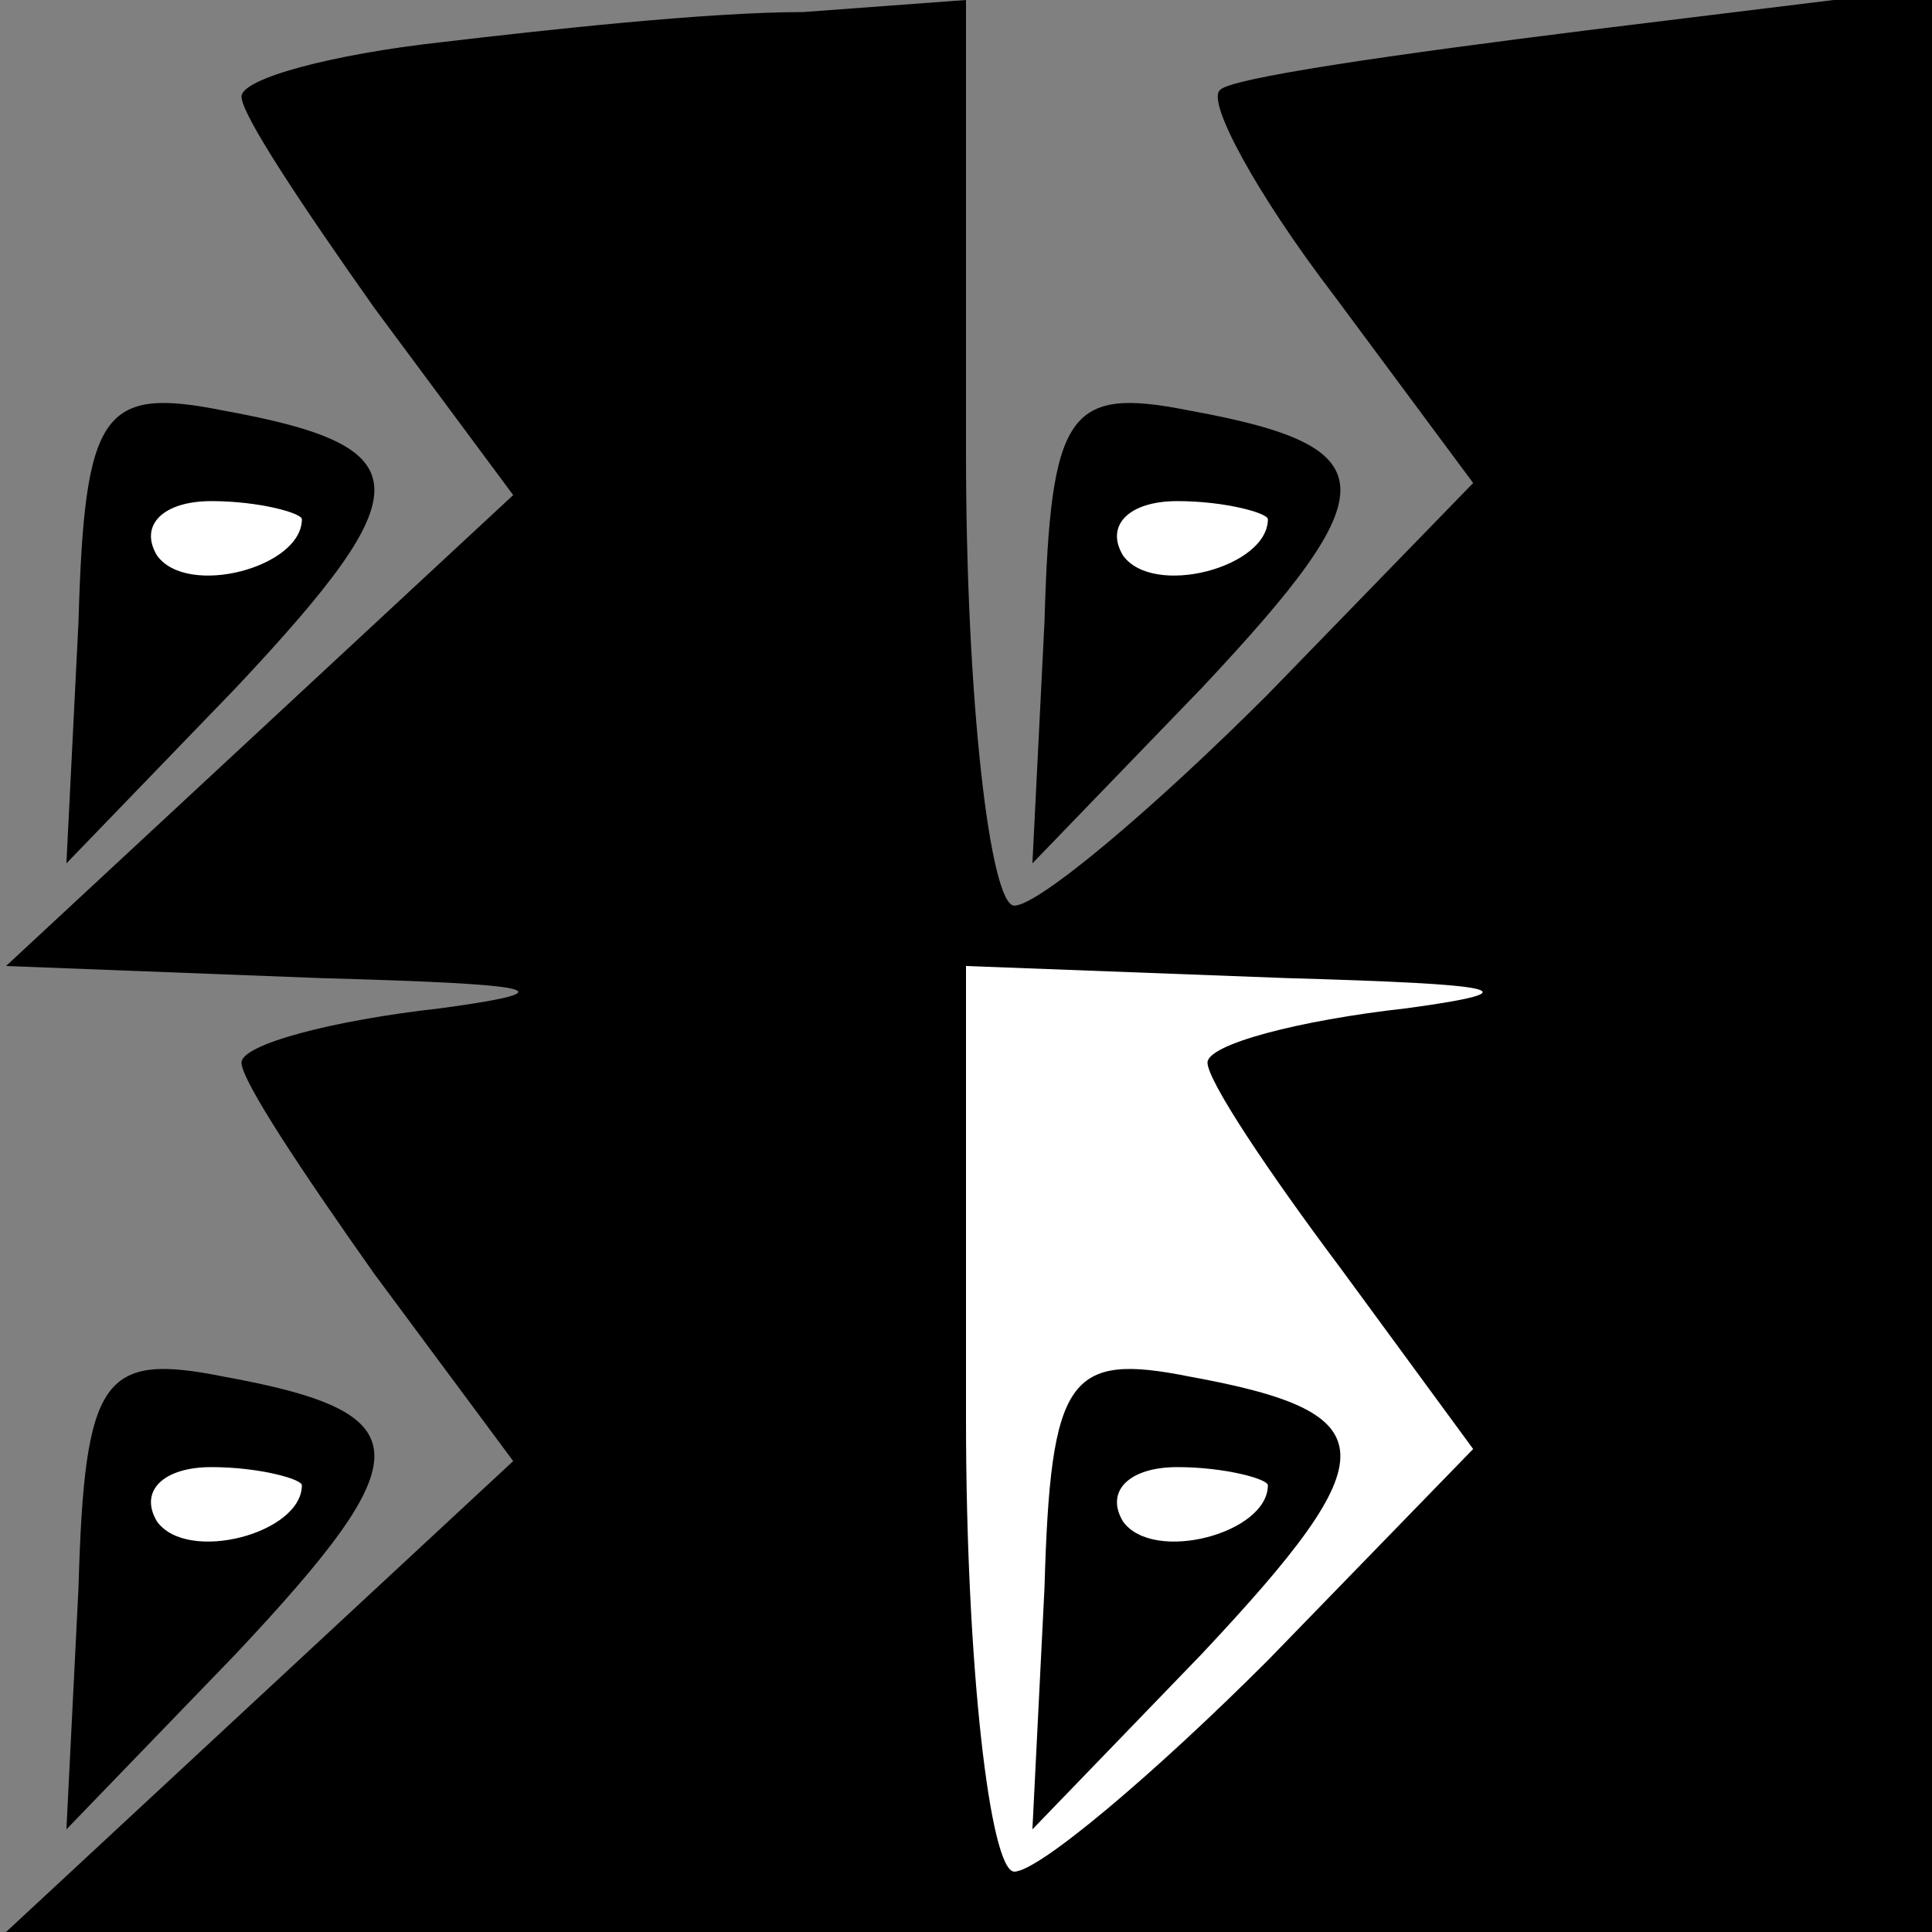 <?xml version="1.0" standalone="no"?>
<!DOCTYPE svg PUBLIC "-//W3C//DTD SVG 20010904//EN"
 "http://www.w3.org/TR/2001/REC-SVG-20010904/DTD/svg10.dtd">
<svg version="1.0" xmlns="http://www.w3.org/2000/svg"
 width="32pt" height="32pt" viewBox="0 0 32 32"
 preserveAspectRatio="xMidYMid meet">
<rect x="0" y="0" width="32" height="32" fill="#808080" stroke="none"/>
<g transform="translate(0,32) scale(0.1,-0.1)"
fill="#000000" stroke="none">
<path fill="#000000" stroke="none" d="M73 313 c-18 -2 -33 -6 -33 -9 0 -3 10
-18 22 -35 l23 -31 -42 -39 -42 -39 52 -2 c36 -1 42 -2 20 -5 -18 -2 -33 -6
-33 -9 0 -3 10 -18 22 -35 l23 -31 -42 -39 -42 -39 159 0 160 0 0 161 0 161
-57 -7 c-32 -4 -60 -8 -61 -10 -2 -2 6 -17 19 -34 l23 -31 -34 -35 c-19 -19
-38 -35 -42 -35 -4 0 -8 34 -8 75 l0 75 -27 -2 c-16 0 -43 -3 -60 -5z"/>
<path fill="#ffffff" stroke="none" d="M233 153 c-18 -2 -33 -6 -33 -9 0 -3
10 -18 22 -34 l22 -30 -34 -35 c-19 -19 -38 -35 -42 -35 -4 0 -8 34 -8 75 l0
75 53 -2 c35 -1 42 -2 20 -5z"/>
<path fill="#000000" stroke="none" d="M173 57 l-2 -40 28 29 c31 33 31 40 -2
46 -20 4 -23 0 -24 -35z"/>
<path fill="#ffffff" stroke="none" d="M210 74 c0 -8 -19 -13 -24 -6 -3 5 1 9
9 9 8 0 15 -2 15 -3z"/>
<path fill="#000000" stroke="none" d="M13 217 l-2 -40 28 29 c31 33 31 40 -2
46 -20 4 -23 0 -24 -35z"/>
<path fill="#ffffff" stroke="none" d="M50 234 c0 -8 -19 -13 -24 -6 -3 5 1 9
9 9 8 0 15 -2 15 -3z"/>
<path fill="#000000" stroke="none" d="M173 217 l-2 -40 28 29 c31 33 31 40
-2 46 -20 4 -23 0 -24 -35z"/>
<path fill="#ffffff" stroke="none" d="M210 234 c0 -8 -19 -13 -24 -6 -3 5 1
9 9 9 8 0 15 -2 15 -3z"/>
<path fill="#000000" stroke="none" d="M13 57 l-2 -40 28 29 c31 33 31 40 -2
46 -20 4 -23 0 -24 -35z"/>
<path fill="#ffffff" stroke="none" d="M50 74 c0 -8 -19 -13 -24 -6 -3 5 1 9
9 9 8 0 15 -2 15 -3z"/>
</g>
</svg>
